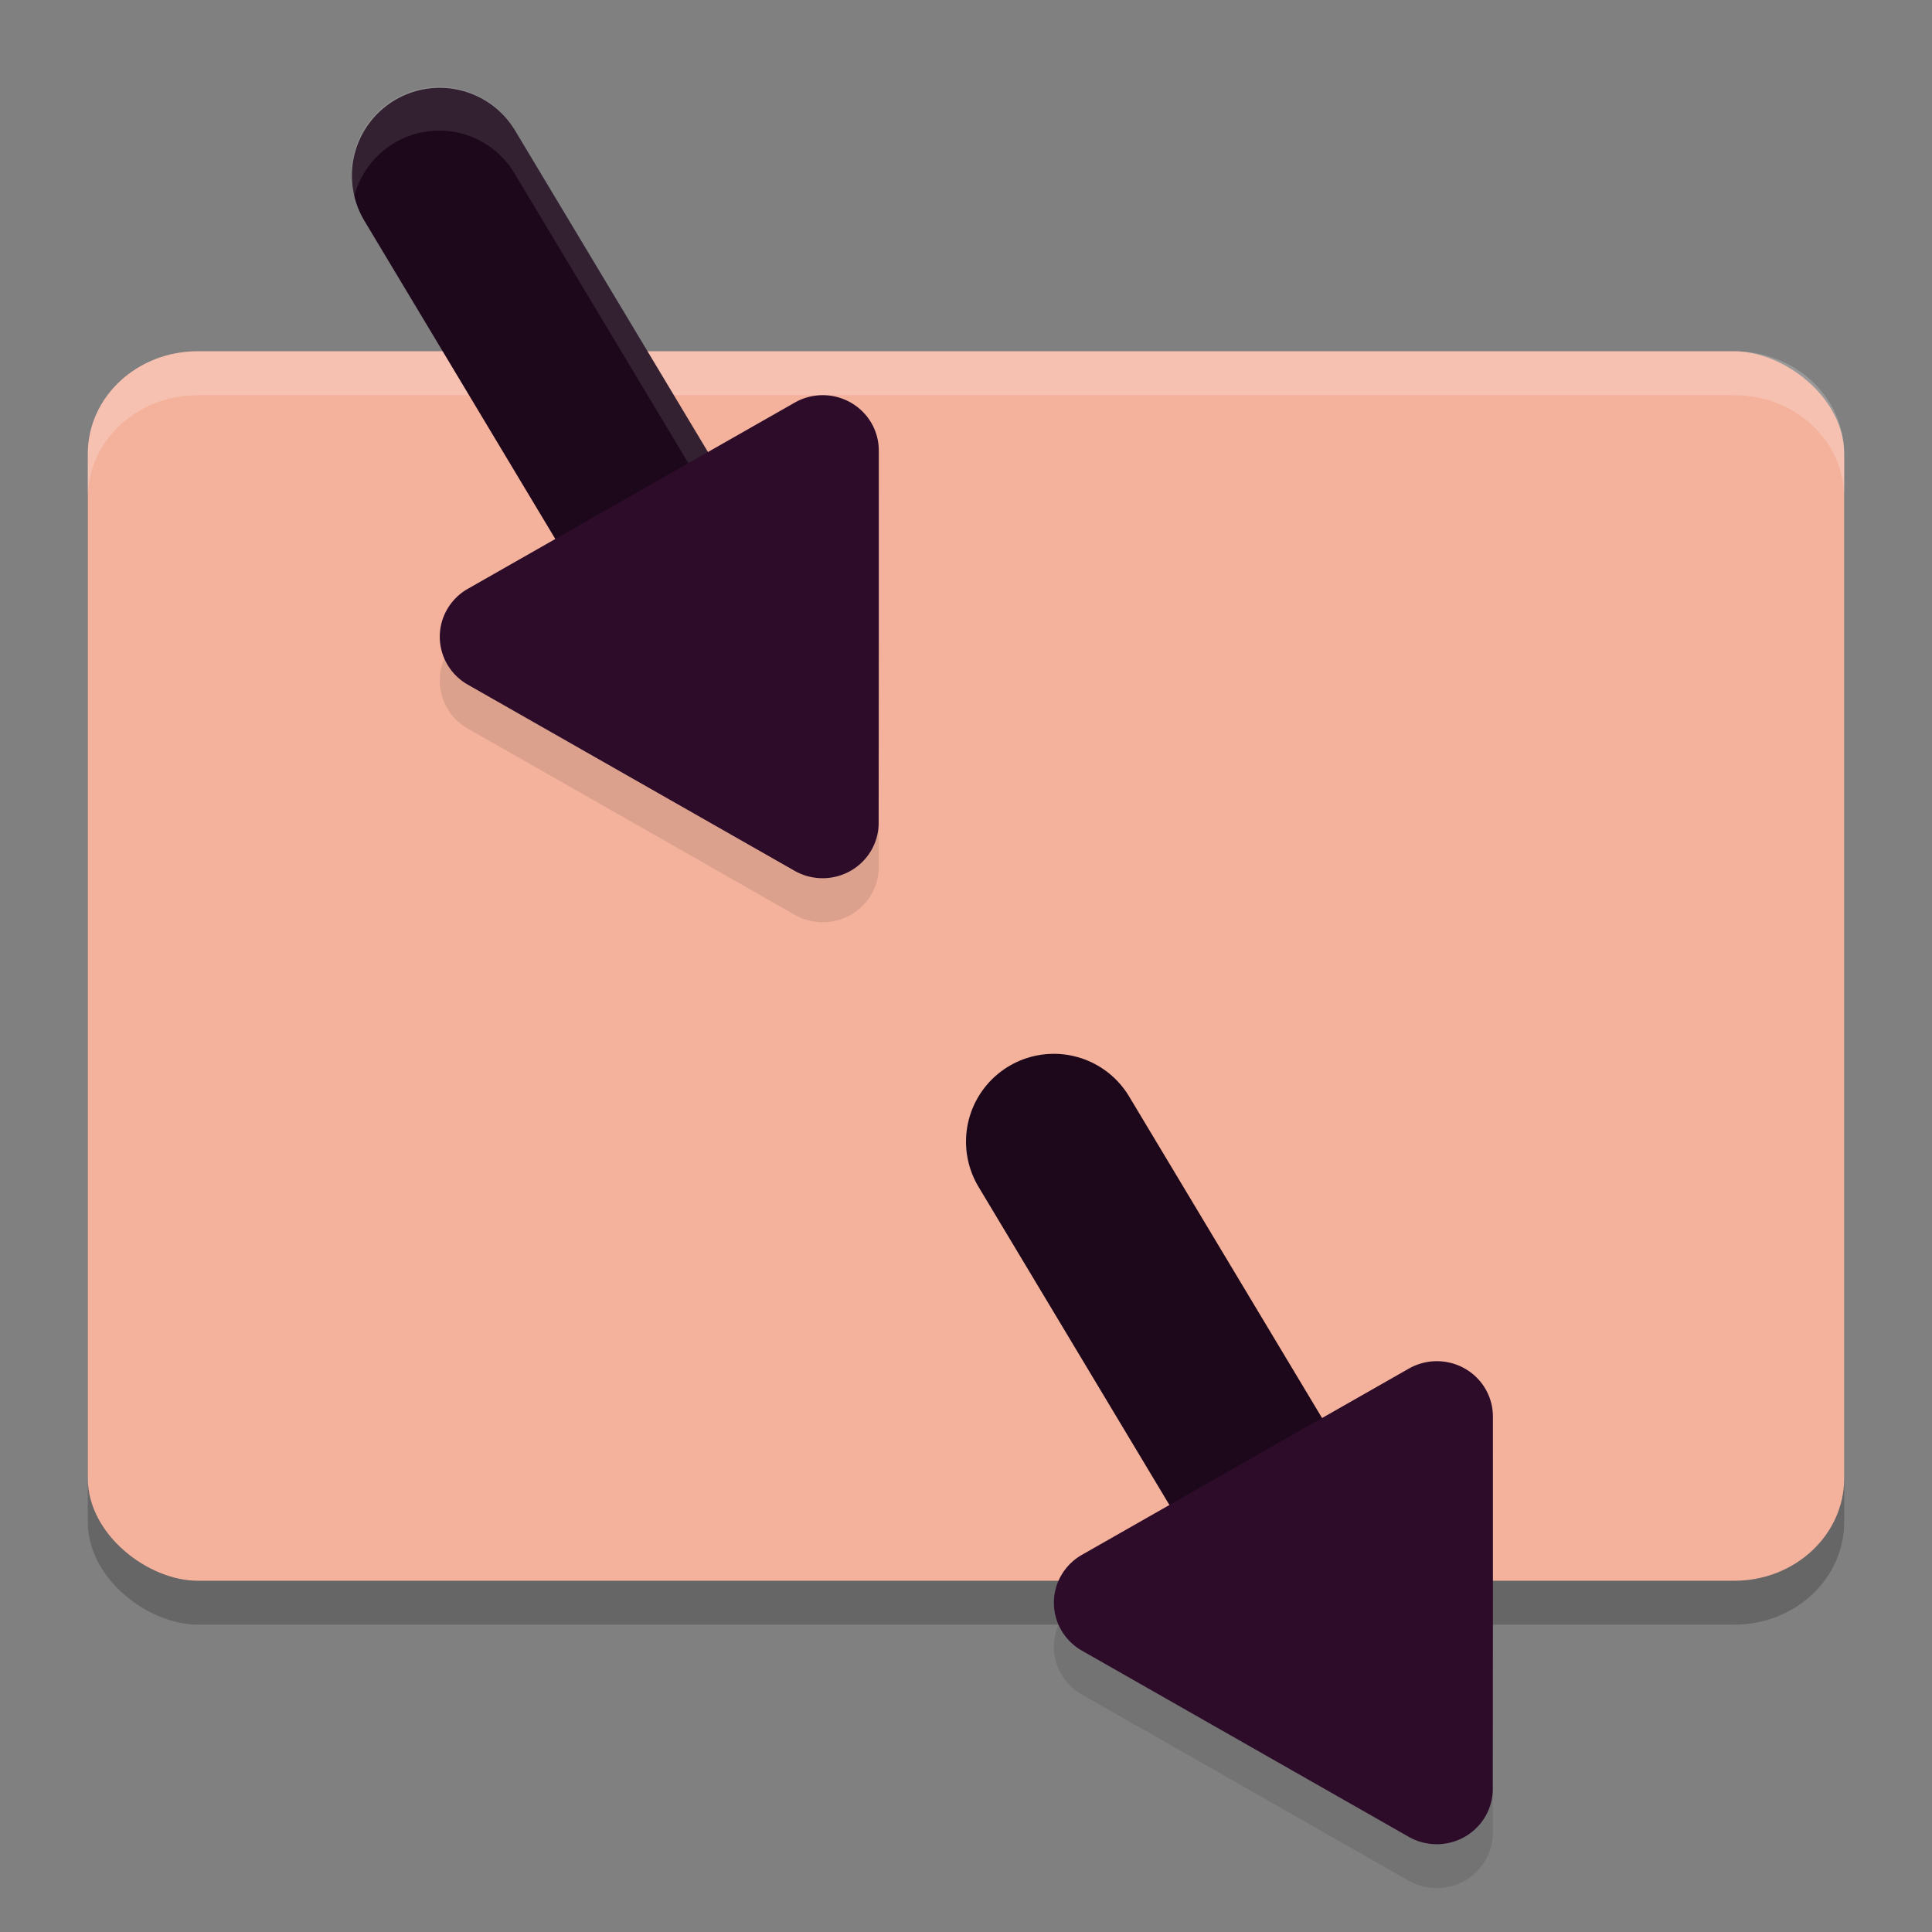 <svg xmlns="http://www.w3.org/2000/svg" width="22" height="22" version="1">
 <rect width="100%" height="100%" fill="#808080" stroke="none"/>
 <rect style="opacity:0.2" width="14" height="20" x="-18.5" y="-21" rx="1.167" ry="1.25" transform="matrix(0,-1,-1,0,0,0)"/>
 <rect style="fill:#f4b29c" width="14" height="20" x="-18" y="-21" rx="1.167" ry="1.25" transform="matrix(0,-1,-1,0,0,0)"/>
 <path style="opacity:0.2;fill:#ffffff" d="m 2.25,4 c -0.693,0 -1.25,0.521 -1.25,1.167 v 0.5 c 0,-0.646 0.557,-1.167 1.25,-1.167 h 17.5 c 0.693,0 1.25,0.521 1.25,1.167 v -0.5 c 0,-0.646 -0.557,-1.167 -1.25,-1.167 z"/>
 <path style="fill:none;stroke:#1d081b;stroke-width:2;stroke-linecap:round;stroke-linejoin:round" d="m 5.007,2 3,5"/>
 <path style="opacity:0.1" d="m 5.327,7.205 a 0.638,0.63 0 0 0 -6.5e-4,1.091 l 1.861,1.06 1.861,1.06 A 0.638,0.63 0 0 0 10.007,9.87 L 10.007,7.75 10.007,5.63 A 0.638,0.63 0 0 0 9.049,5.085 L 7.188,6.145 Z"/>
 <path style="opacity:0.1;fill:#ffffff" d="M 5.044,0.988 A 1,1 0 0 0 4.033,2.239 1,1 0 0 1 5.044,1.488 1,1 0 0 1 5.865,1.985 l 3,5 A 1,1 0 0 1 8.981,7.262 1,1 0 0 0 8.865,6.485 l -3,-5 A 1,1 0 0 0 5.044,0.988 Z"/>
 <path style="fill:#2d0c2a" d="m 5.327,6.705 a 0.638,0.63 0 0 0 -6.5e-4,1.091 l 1.861,1.06 1.861,1.06 a 0.638,0.63 0 0 0 0.957,-0.545 L 10.007,7.25 10.007,5.13 A 0.638,0.63 0 0 0 9.049,4.585 L 7.188,5.645 Z"/>
 <path style="fill:none;stroke:#1d081b;stroke-width:2;stroke-linecap:round;stroke-linejoin:round" d="m 12,13 3,5"/>
 <path style="opacity:0.1" d="m 12.32,18.205 a 0.638,0.63 0 0 0 -6.5e-4,1.091 l 1.861,1.06 1.861,1.06 a 0.638,0.63 0 0 0 0.957,-0.545 L 17,18.75 17,16.63 a 0.638,0.63 0 0 0 -0.958,-0.545 l -1.861,1.06 z"/>
 <path style="fill:#2d0c2a" d="m 12.32,17.705 a 0.638,0.63 0 0 0 -6.5e-4,1.091 l 1.861,1.06 1.861,1.06 a 0.638,0.63 0 0 0 0.957,-0.545 L 17,18.25 17,16.13 a 0.638,0.63 0 0 0 -0.958,-0.545 l -1.861,1.06 z"/>
</svg>
